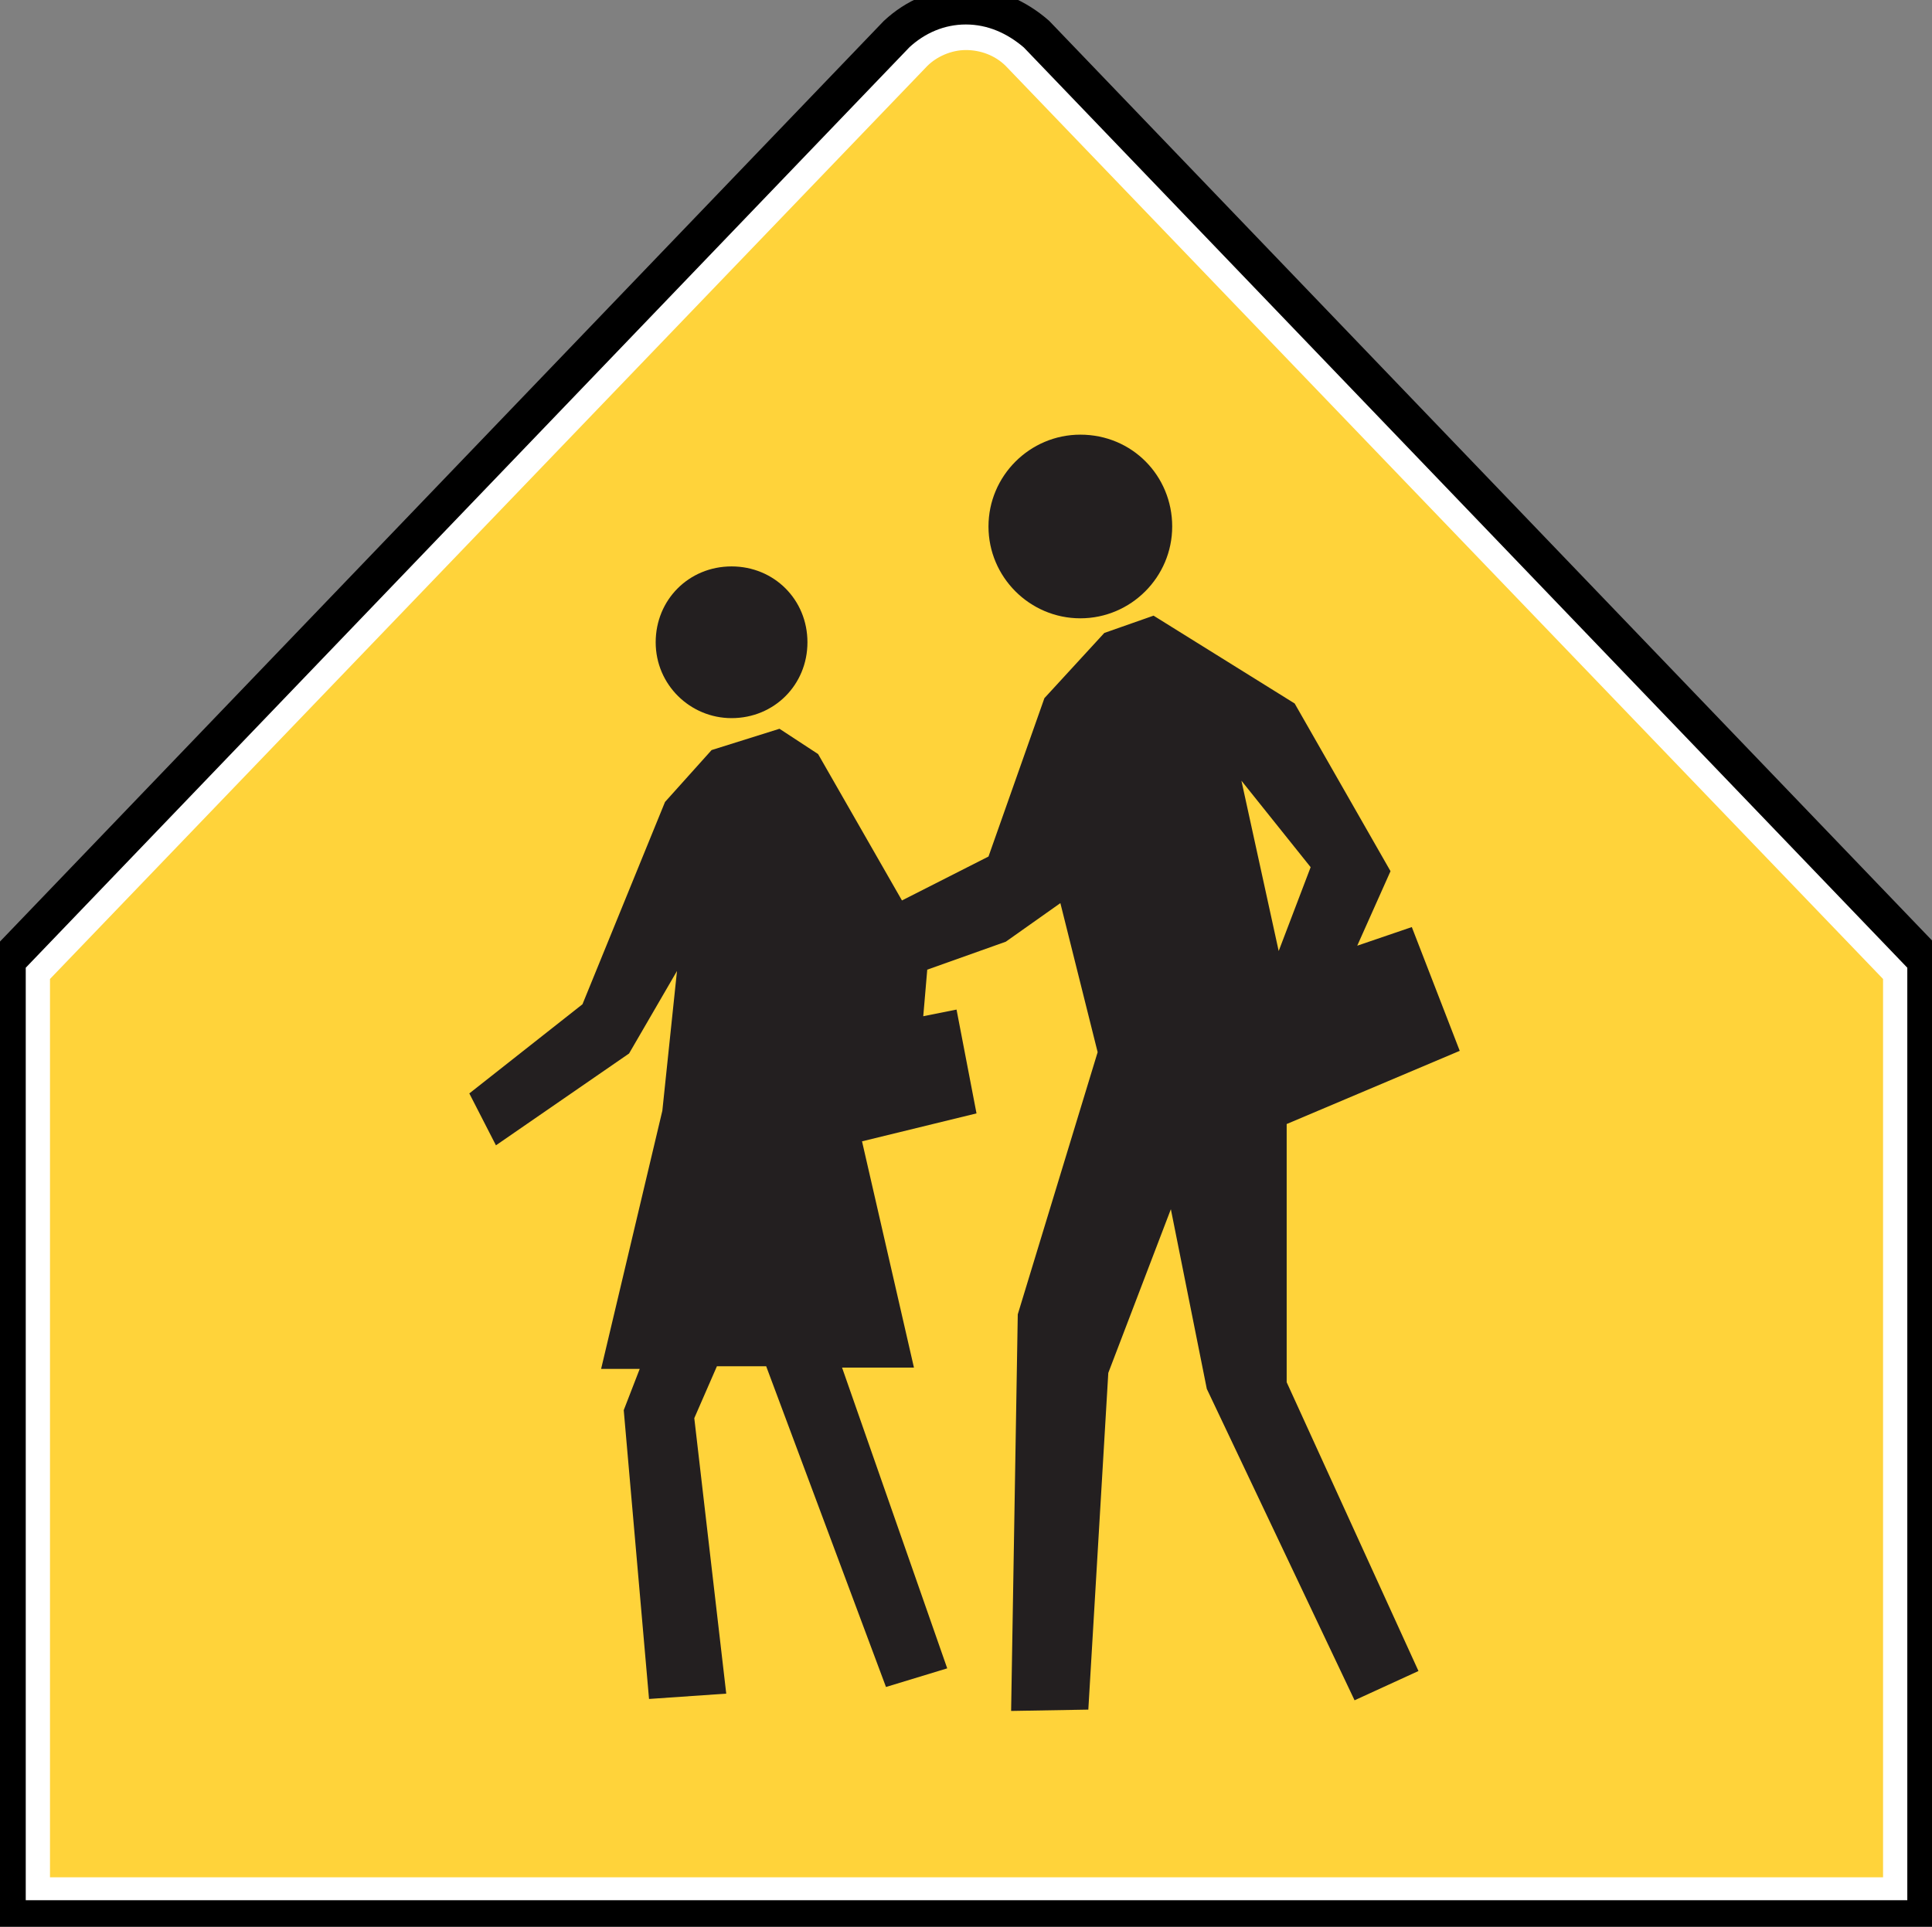 <?xml version="1.0" encoding="utf-8"?>
<!-- Generator: Adobe Illustrator 19.1.1, SVG Export Plug-In . SVG Version: 6.00 Build 0)  -->
<svg version="1.1"
	 id="svg2" xmlns:cc="http://creativecommons.org/ns#" xmlns:dc="http://purl.org/dc/elements/1.1/" xmlns:svg="http://www.w3.org/2000/svg" xmlns:rdf="http://www.w3.org/1999/02/22-rdf-syntax-ns#"
	 xmlns="http://www.w3.org/2000/svg" xmlns:xlink="http://www.w3.org/1999/xlink" x="0px" y="0px" viewBox="-49 141.3 512 510.7"
	 style="enable-background:new -49 141.3 512 510.7;" xml:space="preserve">
<rect x="-49" y="141.3" width="512" height="510.7" fill="#808080" stroke="none"/>
<style type="text/css">
	.st0{fill:#FFFFFF;stroke:#000000;stroke-width:2.758;}
	.st1{fill:#FFD33A;}
	.st2{fill:#231F20;}
</style>
<g id="g3150" transform="matrix(1.737,0,0,1.736,901.535,192.902)">
	<g id="g3152" transform="translate(80.061,75.109)">
		<g id="g9005" transform="matrix(2.031,0,0,-2.032,-69.465,56.02)">
			<path id="path4284" class="st0" d="M-202.1,78.7c-2,0-3.8-0.8-5.2-2.1l0,0l0,0l-66.8-69.6v-72H-130v72l-66.8,69.6l0,0l0,0
				C-198.3,77.9-200.1,78.7-202.1,78.7L-202.1,78.7z"/>
			<path id="path4326" class="st1" d="M-270.9-61.9V5.6l65.9,68.6c0.7,0.7,1.8,1.2,2.9,1.2c1.1,0,2.2-0.4,3-1.2
				c0,0,58.2-60.6,65.9-68.6v-67.5H-270.9"/>
			<path id="path3819" class="st2" d="M-193.5,46.5c-3.8,0-6.9-3.1-6.9-6.9s3.1-6.9,6.9-6.9s6.9,3.1,6.9,6.9S-189.6,46.5-193.5,46.5
				z M-219.7,36.6c-3.2,0-5.7-2.5-5.7-5.7s2.6-5.7,5.7-5.7c3.2,0,5.7,2.5,5.7,5.7S-216.5,36.6-219.7,36.6z M-188,32.9l-3.7-1.3
				l-4.5-4.9l-4.2-11.9l-6.5-3.3l-6.3,11l-2.9,1.9l-5.1-1.6l-3.5-3.9l-6.2-15.2l-8.5-6.7l2-3.9l10,6.9l3.6,6.2l-1.1-10.5l-4.6-19.4
				h2.9l-1.2-3.1l1.9-21.7l5.8,0.4l-2.4,20.7l1.7,3.9h3.7l9-24.1l4.6,1.4l-7.9,22.6h5.4l-3.9,17l8.6,2.1l-1.5,7.8l-2.5-0.5l0.3,3.5
				l5.9,2.1l4.1,2.9l2.8-11.2l-6-19.7l-0.5-29.8l5.8,0.1l1.5,25.3l4.7,12.3l2.7-13.5l11.1-23.4l4.8,2.2l-9.9,21.7v19.4l13,5.5
				l-3.6,9.3l-4.1-1.4l2.5,5.6l-7.2,12.6L-188,32.9L-188,32.9z M-181.4,20.5l5.2-6.5l-2.4-6.3L-181.4,20.5z"/>
		</g>
	</g>
</g>
</svg>
